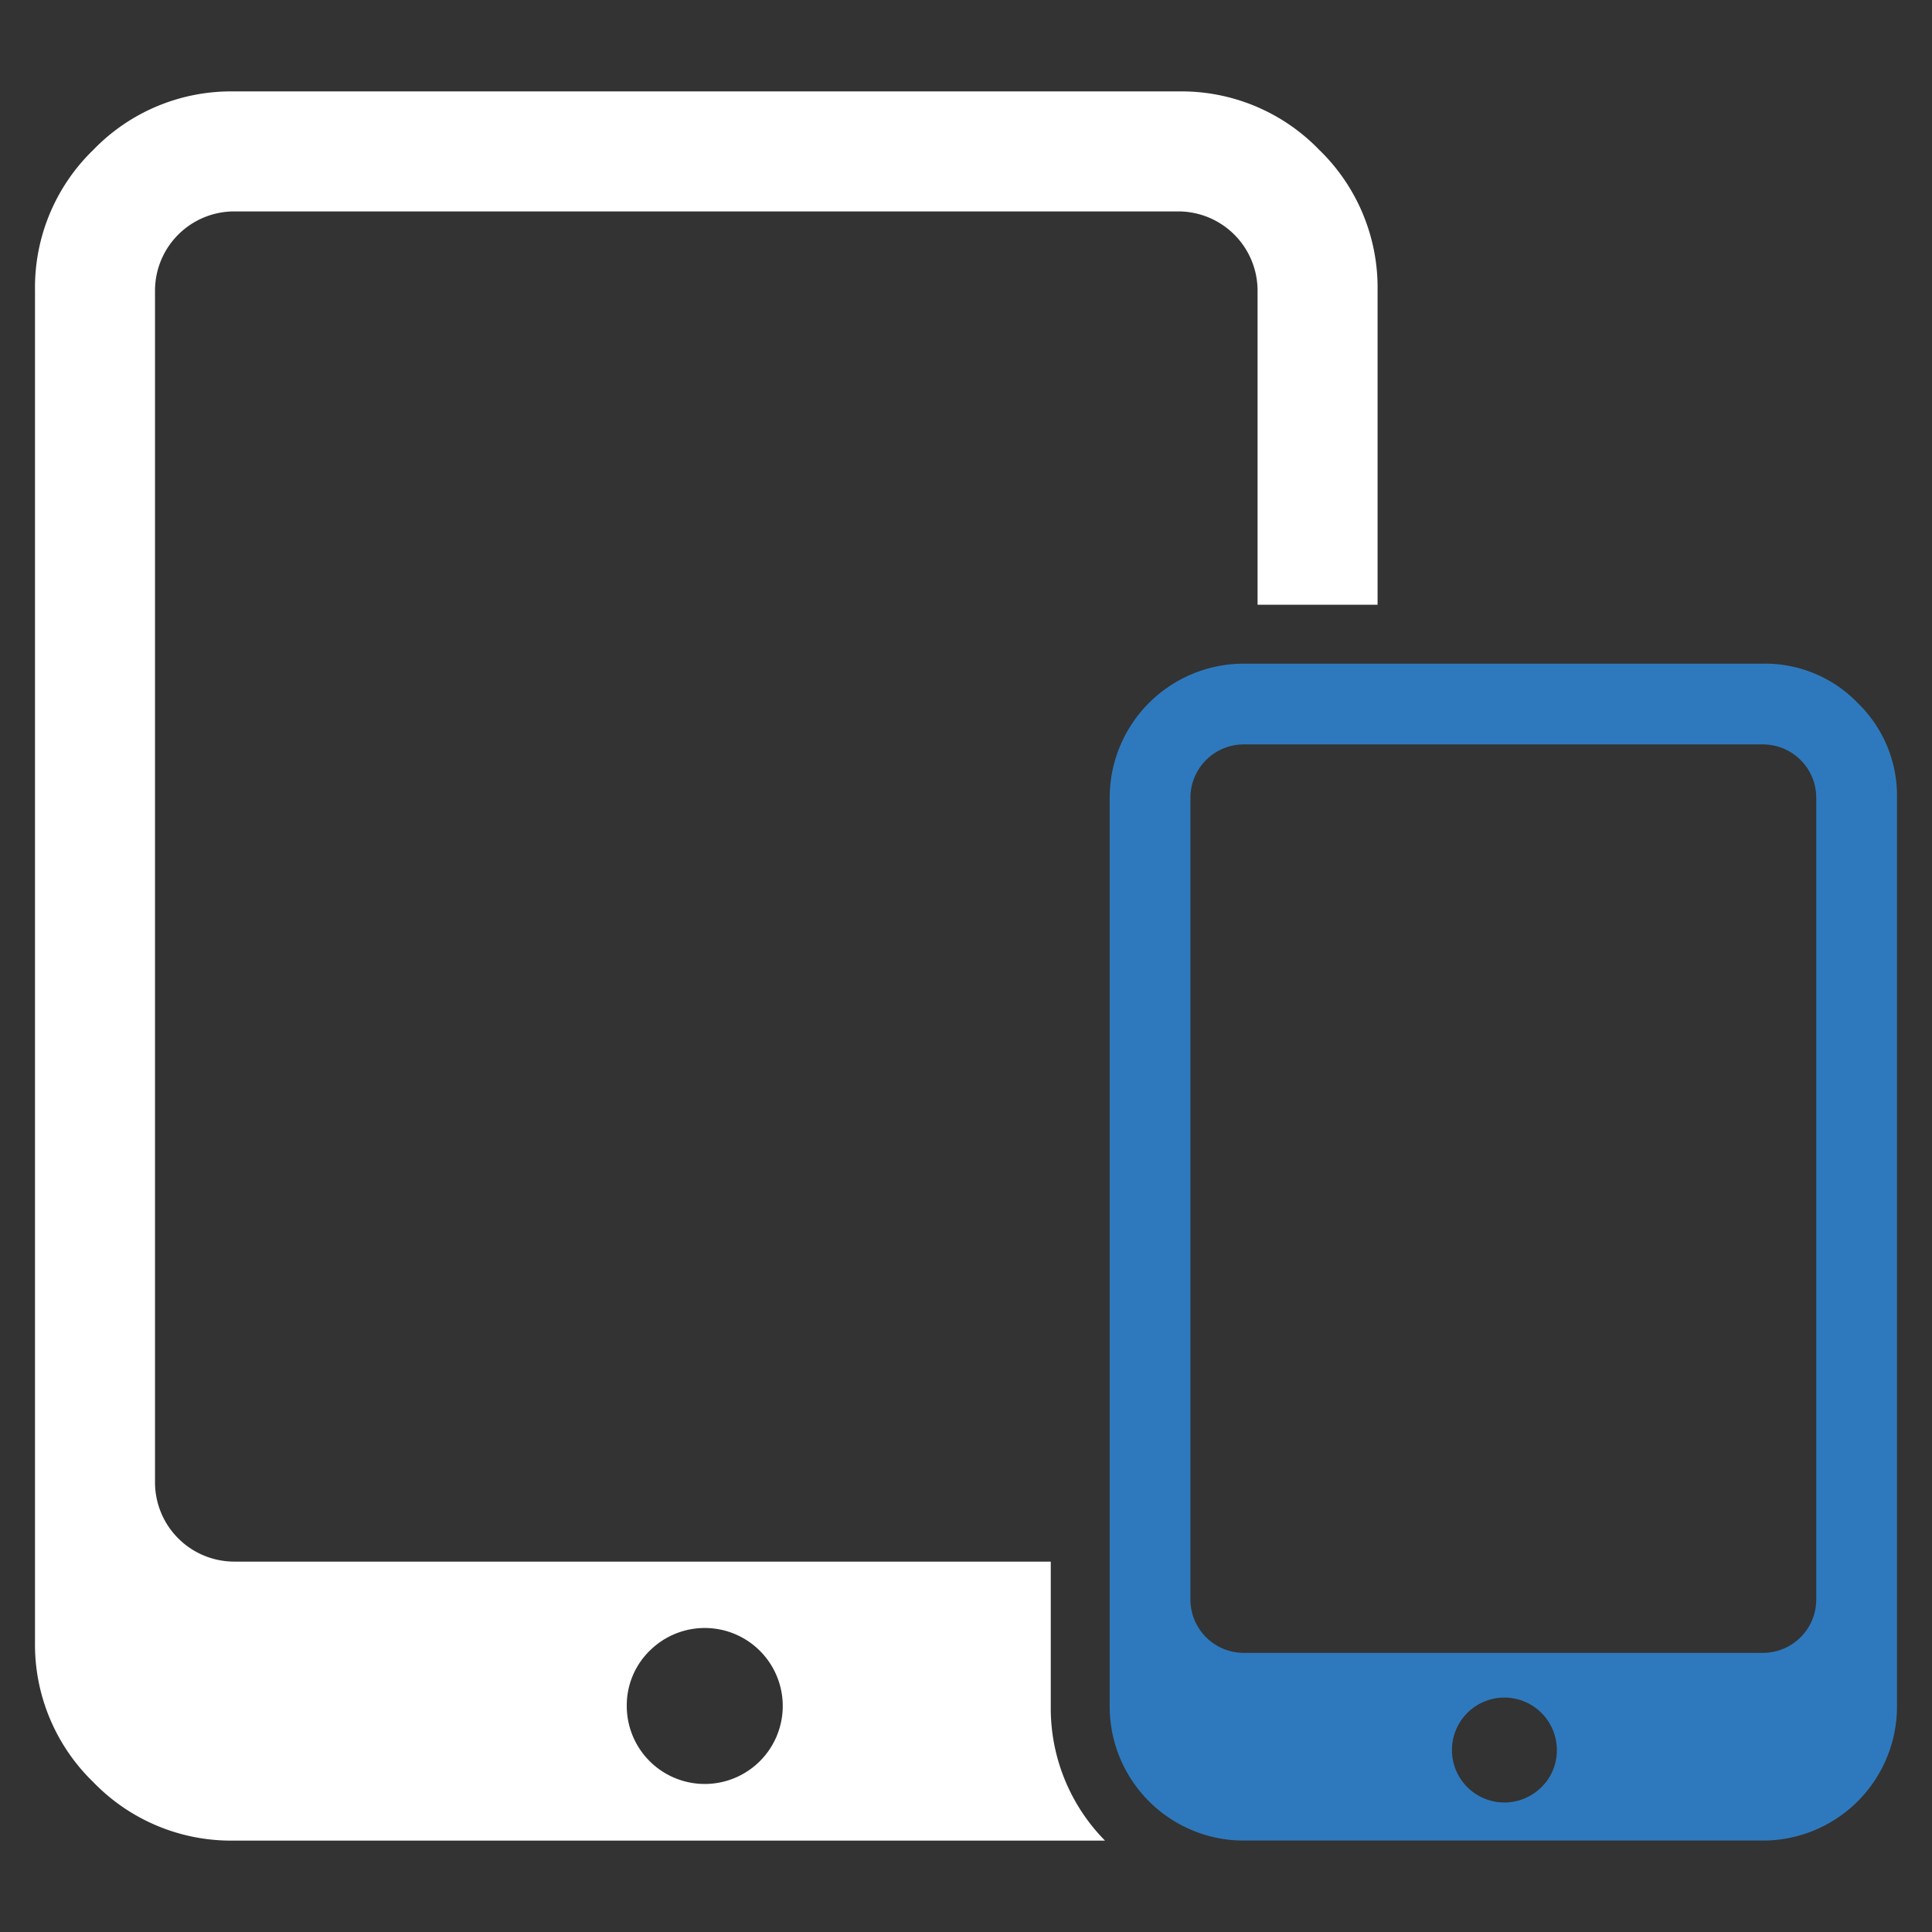 <svg id="Layer_1" data-name="Layer 1" xmlns="http://www.w3.org/2000/svg" viewBox="0 0 128 128"><rect x="0" y="0" width="128" height="128" fill="#333333" stroke="none"/><defs><style>.cls-1{fill:#2d3e50;}.cls-2{fill:#2e79bd;}</style></defs><title>x</title><path class="cls-1" d="M87.398,9.924A12.684,12.684,0,0,0,78.097,6.056h-62.609A12.687,12.687,0,0,0,6.187,9.924a12.688,12.688,0,0,0-3.868,9.303v89.55a12.68,12.68,0,0,0,3.868,9.299,12.68,12.68,0,0,0,9.301,3.868H73.208a12.491,12.491,0,0,1-3.592-8.859v-9.625h-54.129A5.254,5.254,0,0,1,10.27,98.24v-79.013A5.251,5.251,0,0,1,15.488,14.007h62.609a5.254,5.254,0,0,1,5.22,5.22V40.066h7.951V19.227A12.697,12.697,0,0,0,87.398,9.924Zm-44.31,99.399a5.167,5.167,0,1,1-1.563,3.704A5.071,5.071,0,0,1,43.087,109.323Z" id="id_101" style="fill: rgb(255, 255, 255);"></path><path class="cls-2" d="M123.077,46.572a8.532,8.532,0,0,0-6.258-2.603H82.381a8.886,8.886,0,0,0-8.861,8.861v60.253a8.885,8.885,0,0,0,8.861,8.86H116.819a8.887,8.887,0,0,0,8.862-8.86V52.831A8.541,8.541,0,0,0,123.077,46.572ZM102.092,118.436a3.475,3.475,0,1,1,1.053-2.492A3.406,3.406,0,0,1,102.092,118.436Zm18.239-12.441A3.535,3.535,0,0,1,116.819,109.507H82.381a3.536,3.536,0,0,1-3.512-3.512V52.831a3.536,3.536,0,0,1,3.512-3.512H116.819a3.536,3.536,0,0,1,3.512,3.512Z" id="id_102"></path></svg>